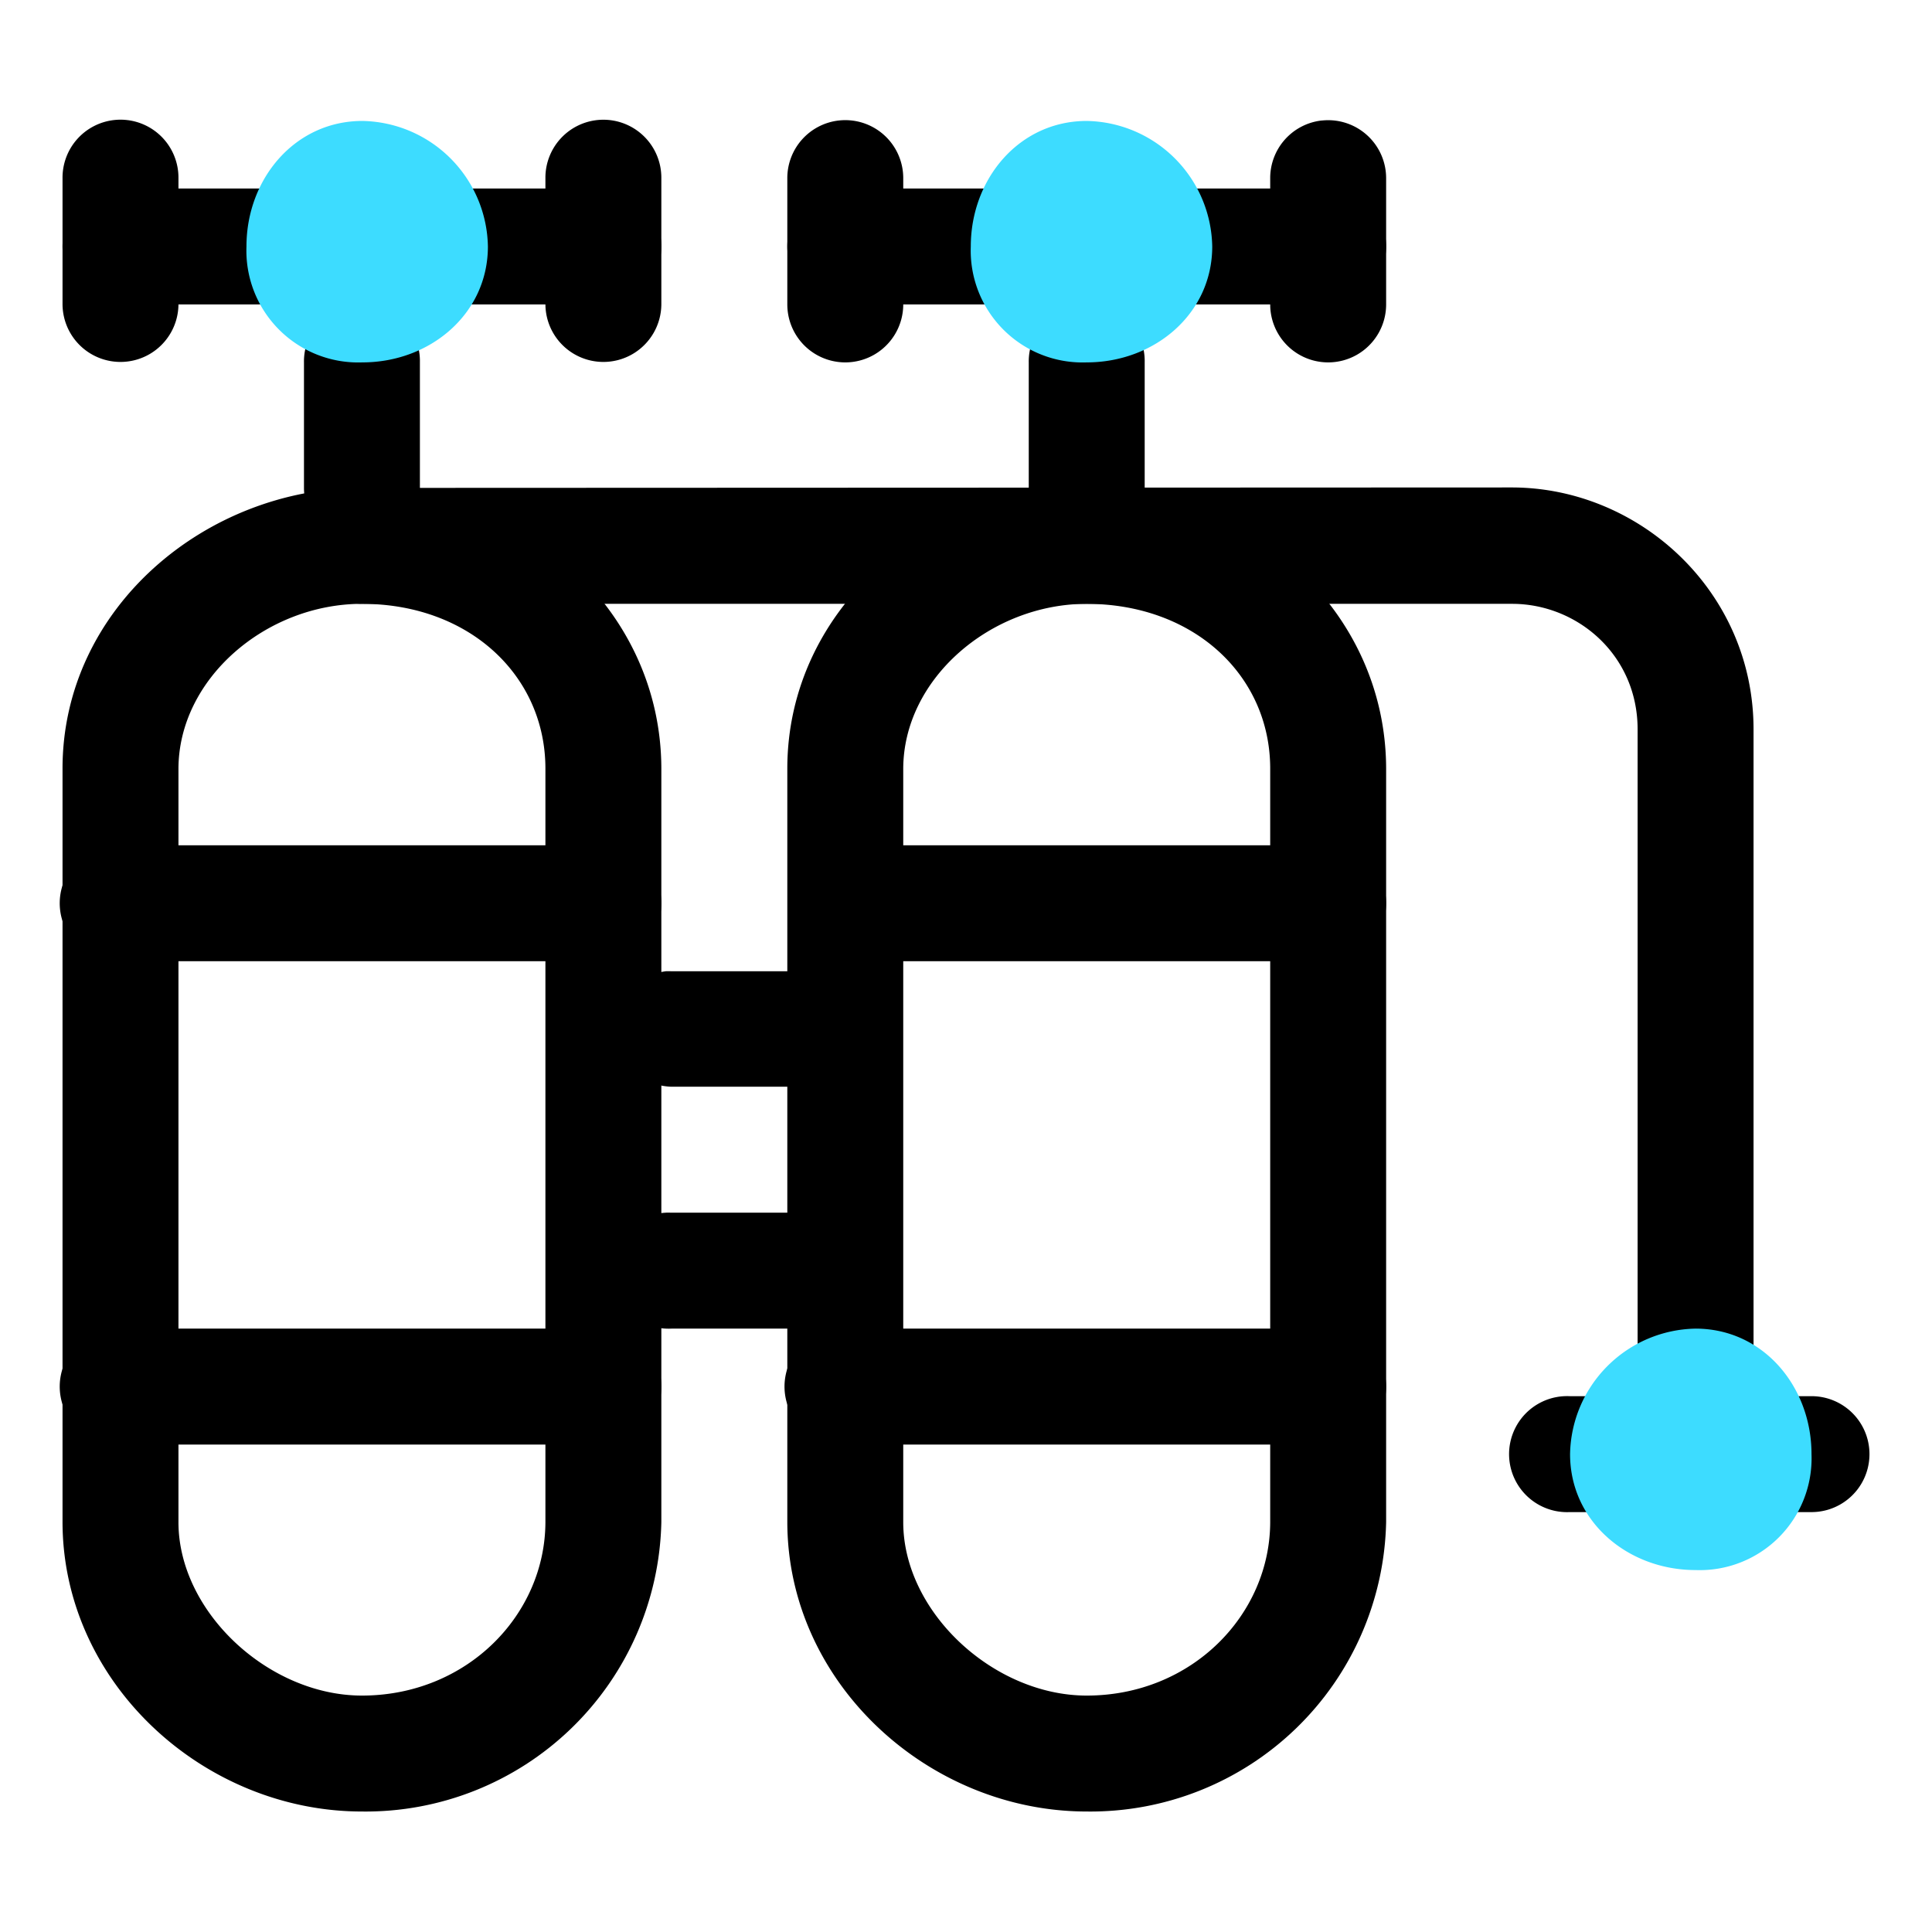 <svg xmlns="http://www.w3.org/2000/svg" width="16" height="16" viewBox="0 0 4.233 4.233" id="diving"><path style="line-height:normal;font-variant-ligatures:normal;font-variant-position:normal;font-variant-caps:normal;font-variant-numeric:normal;font-variant-alternates:normal;font-feature-settings:normal;text-indent:0;text-align:start;text-decoration-line:none;text-decoration-style:solid;text-decoration-color:#000;text-transform:none;text-orientation:mixed;white-space:normal;shape-padding:0;isolation:auto;mix-blend-mode:normal;solid-color:#000;solid-opacity:1" d="M.793 293.836c-.34 0-.656.262-.656.615v1.65c0 .354.31.635.656.635a.648.648 0 0 0 .656-.634v-1.65c0-.348-.3-.616-.656-.616zm0 .254c.236 0 .402.158.402.361v1.65c0 .204-.172.381-.402.381-.204 0-.402-.183-.402-.38v-1.65c0-.198.192-.362.402-.362z" color="#000" font-family="sans-serif" font-weight="400" overflow="visible" transform="translate(0 -292.767)"></path><path style="line-height:normal;font-variant-ligatures:normal;font-variant-position:normal;font-variant-caps:normal;font-variant-numeric:normal;font-variant-alternates:normal;font-feature-settings:normal;text-indent:0;text-align:start;text-decoration-line:none;text-decoration-style:solid;text-decoration-color:#000;text-transform:none;text-orientation:mixed;white-space:normal;shape-padding:0;isolation:auto;mix-blend-mode:normal;solid-color:#000;solid-opacity:1" d="M.791 293.432a.127.127 0 0 0-.125.129v.275a.127.127 0 1 0 .254 0v-.275a.127.127 0 0 0-.129-.13zm1.588 0a.127.127 0 0 0-.125.129v.275a.127.127 0 1 0 .254 0v-.275a.127.127 0 0 0-.13-.13zm-2.127 1.187a.127.127 0 0 0 .012.254h1.058a.127.127 0 1 0 0-.254H.264a.127.127 0 0 0-.012 0zm0 1.059a.127.127 0 0 0 .012.254h1.058a.127.127 0 1 0 0-.254H.264a.127.127 0 0 0-.012 0z" color="#000" font-family="sans-serif" font-weight="400" overflow="visible" transform="translate(0 -292.767)"></path><path style="line-height:normal;font-variant-ligatures:normal;font-variant-position:normal;font-variant-caps:normal;font-variant-numeric:normal;font-variant-alternates:normal;font-feature-settings:normal;text-indent:0;text-align:start;text-decoration-line:none;text-decoration-style:solid;text-decoration-color:#000;text-transform:none;text-orientation:mixed;white-space:normal;shape-padding:0;isolation:auto;mix-blend-mode:normal;solid-color:#000;solid-opacity:1" d="M2.38 293.836c-.34 0-.655.262-.655.615v1.65c0 .354.31.635.656.635a.648.648 0 0 0 .656-.634v-1.65c0-.348-.3-.616-.656-.616zm0 .254c.237 0 .403.158.403.361v1.65c0 .204-.172.381-.402.381-.204 0-.402-.183-.402-.38v-1.65c0-.198.192-.362.402-.362z" color="#000" font-family="sans-serif" font-weight="400" overflow="visible" transform="translate(0 -292.767)"></path><path style="line-height:normal;font-variant-ligatures:normal;font-variant-position:normal;font-variant-caps:normal;font-variant-numeric:normal;font-variant-alternates:normal;font-feature-settings:normal;text-indent:0;text-align:start;text-decoration-line:none;text-decoration-style:solid;text-decoration-color:#000;text-transform:none;text-orientation:mixed;white-space:normal;shape-padding:0;isolation:auto;mix-blend-mode:normal;solid-color:#000;solid-opacity:1" d="M1.84 294.62a.127.127 0 0 0 .012.253H2.91a.127.127 0 1 0 0-.254H1.852a.127.127 0 0 0-.012 0zm0 1.058a.127.127 0 0 0 .012.254H2.91a.127.127 0 1 0 0-.254H1.852a.127.127 0 0 0-.012 0zM.25 293.03a.127.127 0 0 0-.113.127v.276a.127.127 0 1 0 .254 0v-.276a.127.127 0 0 0-.141-.127zm1.059 0a.127.127 0 0 0-.114.127v.276a.127.127 0 1 0 .254 0v-.276a.127.127 0 0 0-.14-.127z" color="#000" font-family="sans-serif" font-weight="400" overflow="visible" transform="translate(0 -292.767)"></path><path style="line-height:normal;font-variant-ligatures:normal;font-variant-position:normal;font-variant-caps:normal;font-variant-numeric:normal;font-variant-alternates:normal;font-feature-settings:normal;text-indent:0;text-align:start;text-decoration-line:none;text-decoration-style:solid;text-decoration-color:#000;text-transform:none;text-orientation:mixed;white-space:normal;shape-padding:0;isolation:auto;mix-blend-mode:normal;solid-color:#000;solid-opacity:1" d="M.264 293.18a.127.127 0 1 0 0 .254h1.058a.127.127 0 1 0 0-.254z" color="#000" font-family="sans-serif" font-weight="400" overflow="visible" transform="translate(0 -292.767)"></path><path fill="#3ddcff" d="M1.069.54c0 .148-.127.254-.275.254A.245.245 0 0 1 .54.54C.54.392.646.265.794.265a.28.28 0 0 1 .275.275z"></path><path style="line-height:normal;font-variant-ligatures:normal;font-variant-position:normal;font-variant-caps:normal;font-variant-numeric:normal;font-variant-alternates:normal;font-feature-settings:normal;text-indent:0;text-align:start;text-decoration-line:none;text-decoration-style:solid;text-decoration-color:#000;text-transform:none;text-orientation:mixed;white-space:normal;shape-padding:0;isolation:auto;mix-blend-mode:normal;solid-color:#000;solid-opacity:1" d="M1.459 294.895a.127.127 0 0 0 .012.253h.254a.127.127 0 1 0 0-.253H1.47a.127.127 0 0 0-.012 0zm0 .529a.127.127 0 0 0 .012.254h.254a.127.127 0 1 0 0-.254H1.47a.127.127 0 0 0-.012 0zm.379-2.393a.127.127 0 0 0-.113.127v.276a.127.127 0 1 0 .254 0v-.276a.127.127 0 0 0-.141-.127zm1.058 0a.127.127 0 0 0-.113.127v.276a.127.127 0 1 0 .254 0v-.276a.127.127 0 0 0-.14-.127z" color="#000" font-family="sans-serif" font-weight="400" overflow="visible" transform="translate(0 -292.767)"></path><path style="line-height:normal;font-variant-ligatures:normal;font-variant-position:normal;font-variant-caps:normal;font-variant-numeric:normal;font-variant-alternates:normal;font-feature-settings:normal;text-indent:0;text-align:start;text-decoration-line:none;text-decoration-style:solid;text-decoration-color:#000;text-transform:none;text-orientation:mixed;white-space:normal;shape-padding:0;isolation:auto;mix-blend-mode:normal;solid-color:#000;solid-opacity:1" d="M1.852 293.18a.127.127 0 1 0 0 .254H2.91a.127.127 0 1 0 0-.254z" color="#000" font-family="sans-serif" font-weight="400" overflow="visible" transform="translate(0 -292.767)"></path><path fill="#3ddcff" d="M2.656.54c0 .148-.127.254-.275.254A.245.245 0 0 1 2.127.54c0-.148.106-.275.254-.275a.28.28 0 0 1 .275.275z"></path><path style="line-height:normal;font-variant-ligatures:normal;font-variant-position:normal;font-variant-caps:normal;font-variant-numeric:normal;font-variant-alternates:normal;font-feature-settings:normal;text-indent:0;text-align:start;text-decoration-line:none;text-decoration-style:solid;text-decoration-color:#000;text-transform:none;text-orientation:mixed;white-space:normal;shape-padding:0;isolation:auto;mix-blend-mode:normal;solid-color:#000;solid-opacity:1" d="M.793 293.836a.127.127 0 1 0 0 .254h2.52c.143 0 .275.112.275.275v1.588a.127.127 0 1 0 .254 0v-1.588c0-.302-.25-.53-.53-.53z" color="#000" font-family="sans-serif" font-weight="400" overflow="visible" transform="translate(0 -292.767)"></path><path style="line-height:normal;font-variant-ligatures:normal;font-variant-position:normal;font-variant-caps:normal;font-variant-numeric:normal;font-variant-alternates:normal;font-feature-settings:normal;text-indent:0;text-align:start;text-decoration-line:none;text-decoration-style:solid;text-decoration-color:#000;text-transform:none;text-orientation:mixed;white-space:normal;shape-padding:0;isolation:auto;mix-blend-mode:normal;solid-color:#000;solid-opacity:1" d="M3.428 295.826a.127.127 0 0 0 .011.254h.53a.127.127 0 1 0 0-.254h-.53a.127.127 0 0 0-.011 0z" color="#000" font-family="sans-serif" font-weight="400" overflow="visible" transform="translate(0 -292.767)"></path><path fill="#3ddcff" d="M3.969 3.186a.245.245 0 0 1-.254.254c-.148 0-.275-.106-.275-.254a.28.28 0 0 1 .275-.275c.148 0 .254.127.254.275z"></path></svg>